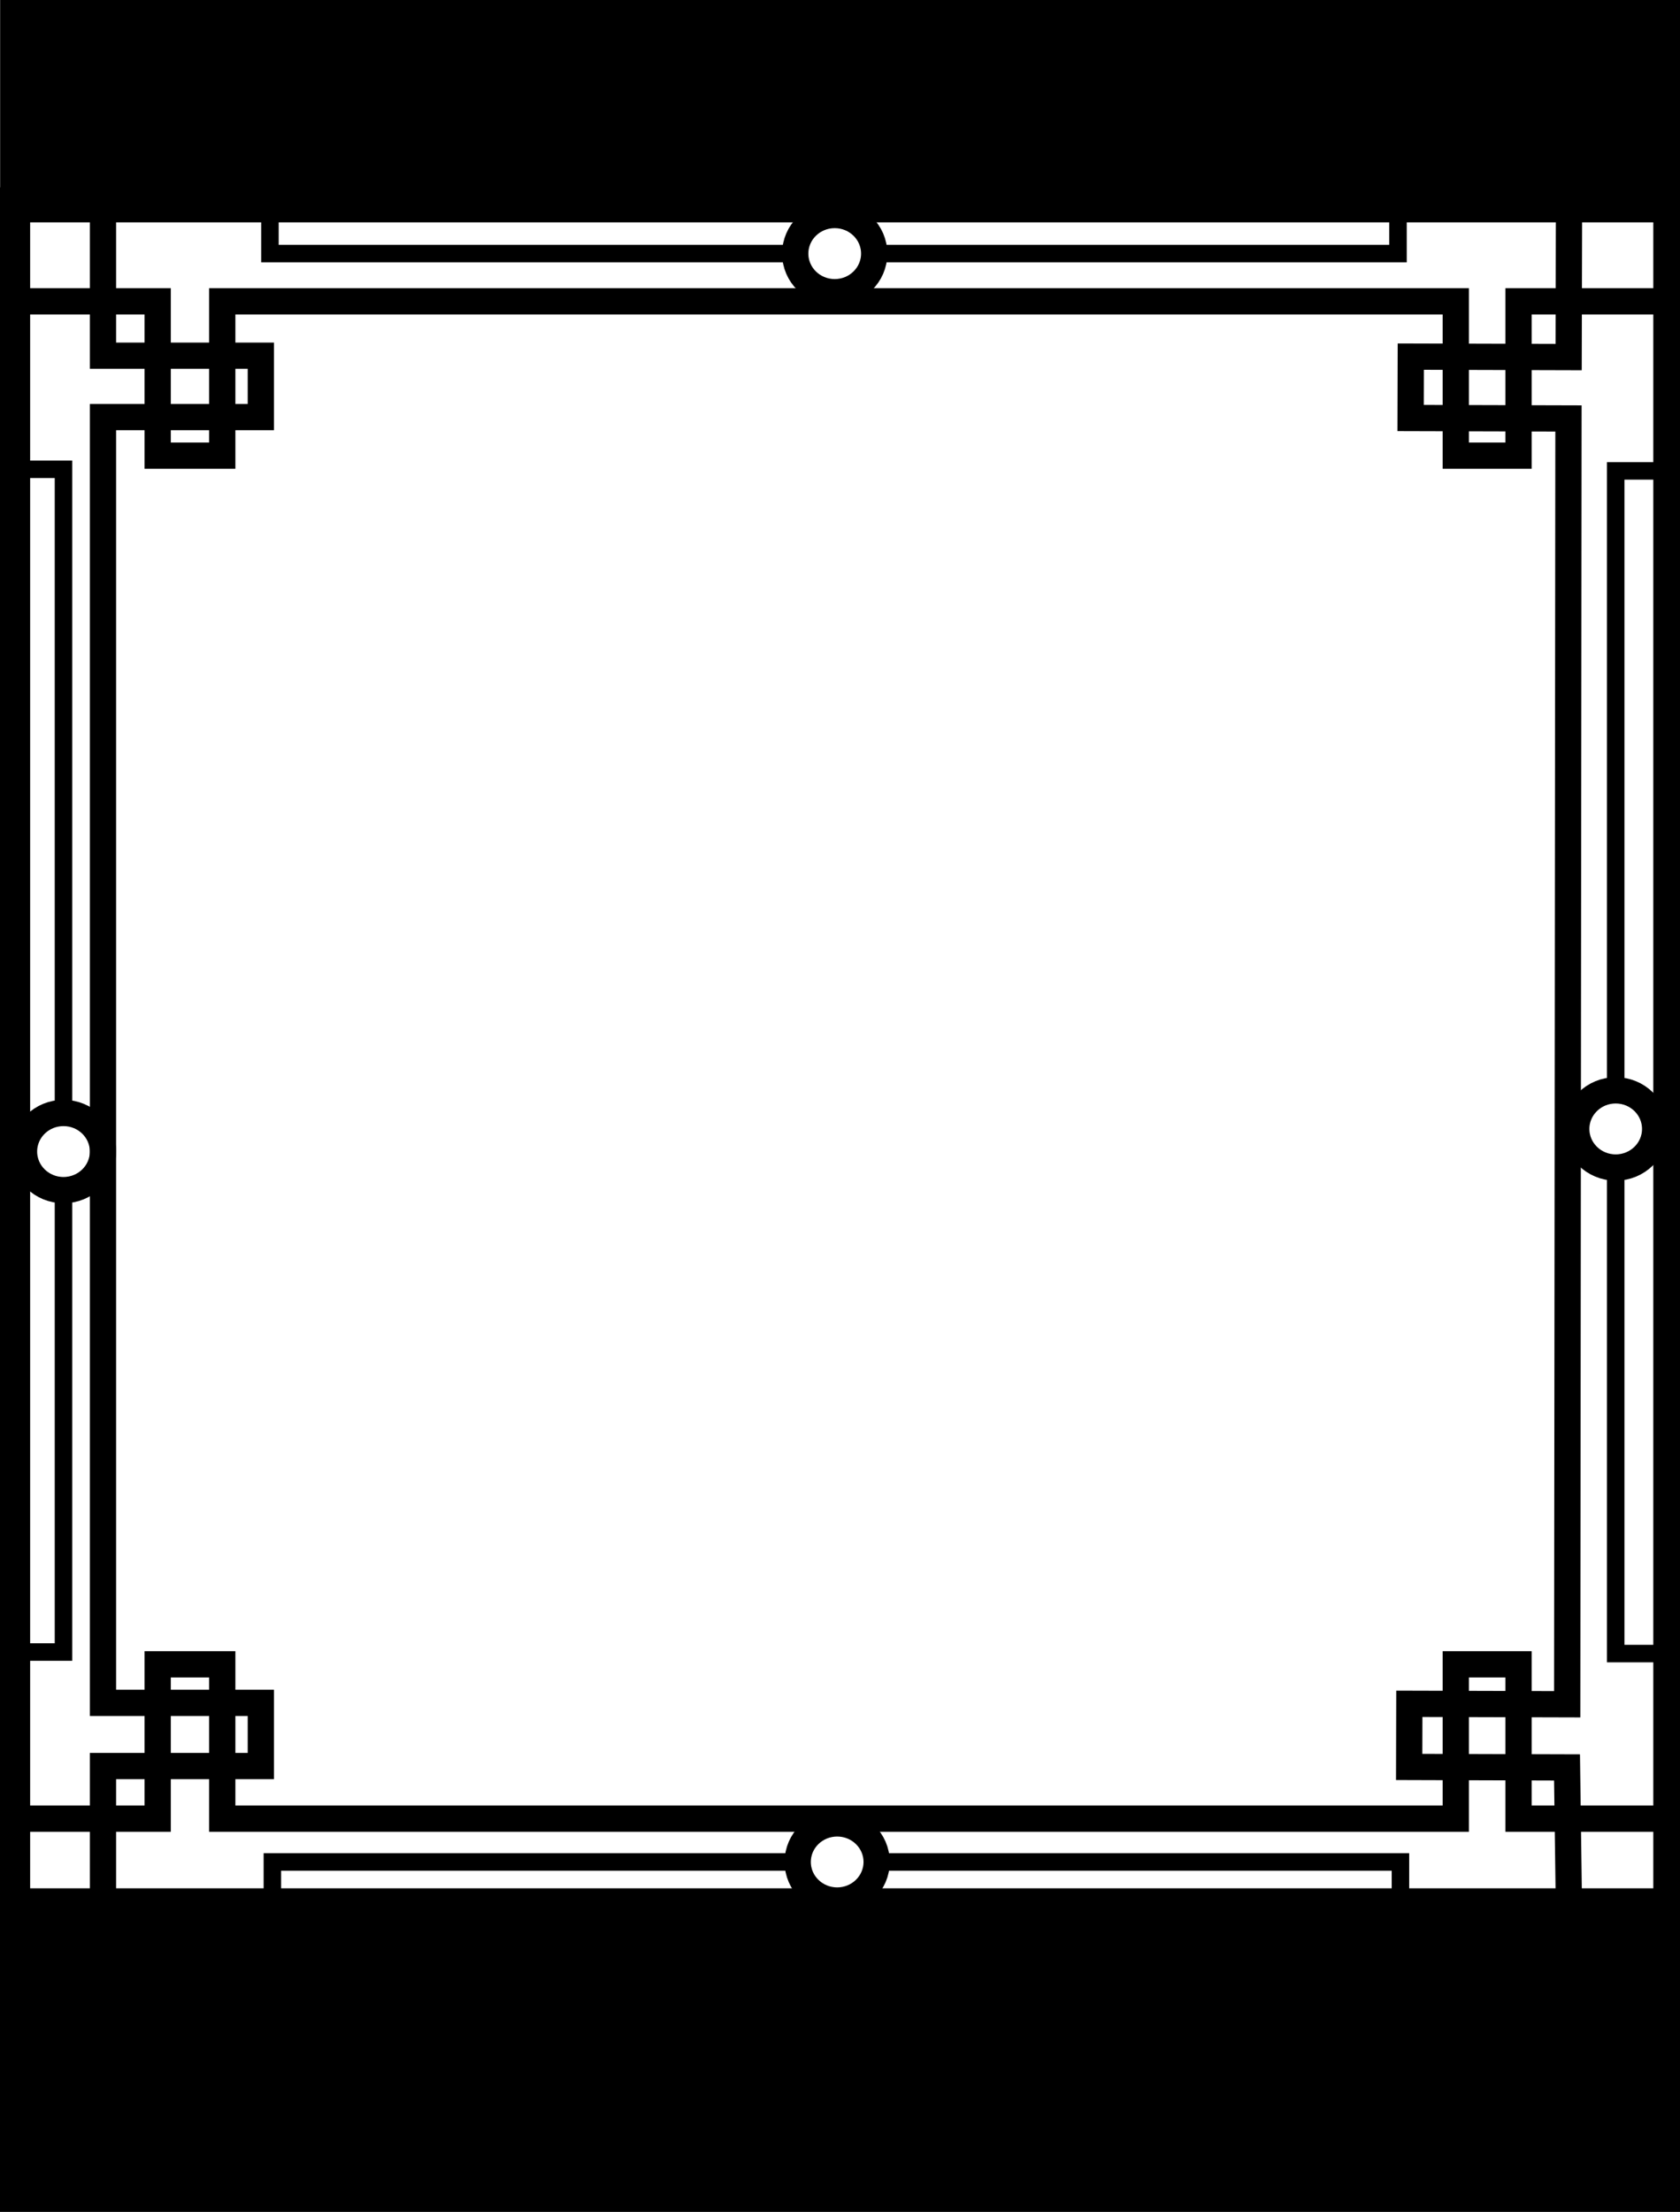 <?xml version="1.0" encoding="utf-8"?>
<!-- Generator: Adobe Illustrator 14.0.0, SVG Export Plug-In . SVG Version: 6.00 Build 43363)  -->
<!DOCTYPE svg PUBLIC "-//W3C//DTD SVG 1.1//EN" "http://www.w3.org/Graphics/SVG/1.1/DTD/svg11.dtd">
<svg version="1.1" id="Layer_1" xmlns="http://www.w3.org/2000/svg" xmlns:xlink="http://www.w3.org/1999/xlink" x="0px" y="0px"
	 width="192px" height="252.662px" viewBox="0 -52.667 192 252.662" enable-background="new 0 -52.667 192 252.662"
	 xml:space="preserve">
<g id="Layer_1_1_">
	<polyline fill="none" stroke="#000000" stroke-width="3" points="0.015,155.075 18.021,155.075 18.021,137.444 25.401,137.444 
		25.401,155.075 166.374,155.075 166.374,137.444 173.55,137.444 173.55,155.075 192,155.075 	"/>
	<polyline fill="none" stroke="#000000" stroke-width="3" points="0.015,-18.248 18.021,-18.248 18.021,-0.617 25.401,-0.617 
		25.401,-18.248 166.374,-18.248 166.374,-0.617 173.55,-0.617 173.55,-18.248 192,-18.248 	"/>
	<polyline fill="none" stroke="#000000" stroke-width="3" points="179.32,166.167 179.089,149.223 161.047,149.167 161.066,141.956 
		179.109,142.006 179.254,-4.867 161.213,-4.918 161.232,-11.931 179.273,-11.879 179.32,-30.535 	"/>
	<polyline fill="none" stroke="#000000" stroke-width="3" points="11.768,166.034 11.768,149.065 29.81,149.065 29.81,141.85 
		11.768,141.85 11.768,-5.026 29.81,-5.026 29.81,-12.035 11.768,-12.035 11.768,-30.667 	"/>
	<rect x="1.445" y="-29.268" fill="none" stroke="#000000" stroke-width="4" width="189.504" height="194.298"/>
	<ellipse fill="none" stroke="#000000" stroke-width="3" cx="95.396" cy="-23.698" rx="4.512" ry="4.408"/>
	<polyline fill="none" stroke="#000000" stroke-width="2" points="90.889,-23.698 30.849,-23.698 30.849,-28.663 	"/>
	<polyline fill="none" stroke="#000000" stroke-width="2" points="100.686,-23.698 159.771,-23.698 159.771,-28.663 	"/>
	<ellipse fill="none" stroke="#000000" stroke-width="3" cx="95.677" cy="160.021" rx="4.511" ry="4.405"/>
	<polyline fill="none" stroke="#000000" stroke-width="2" points="91.166,160.022 31.128,160.022 31.128,163.985 	"/>
	<polyline fill="none" stroke="#000000" stroke-width="2" points="100.962,160.022 160.051,160.022 160.051,163.985 	"/>
	<ellipse fill="none" stroke="#000000" stroke-width="3" cx="7.256" cy="78.872" rx="4.511" ry="4.406"/>
	<polyline fill="none" stroke="#000000" stroke-width="2" points="7.256,83.28 7.256,136.042 2.201,136.042 	"/>
	<polyline fill="none" stroke="#000000" stroke-width="2" points="7.256,73.709 7.256,0.941 2.201,0.941 	"/>
	<ellipse fill="none" stroke="#000000" stroke-width="3" cx="184.652" cy="76.289" rx="4.508" ry="4.407"/>
	<polyline fill="none" stroke="#000000" stroke-width="2" points="184.652,71.881 184.652,1.122 189.71,1.122 	"/>
	<polyline fill="none" stroke="#000000" stroke-width="2" points="184.652,81.456 184.652,136.218 189.71,136.218 	"/>
</g>
<g id="Layer_2">
</g>
<rect x="0.015" y="-52.667" width="191.985" height="23.399"/>
<rect x="-5.5" y="165.03" width="199.898" height="34.965"/>
</svg>
